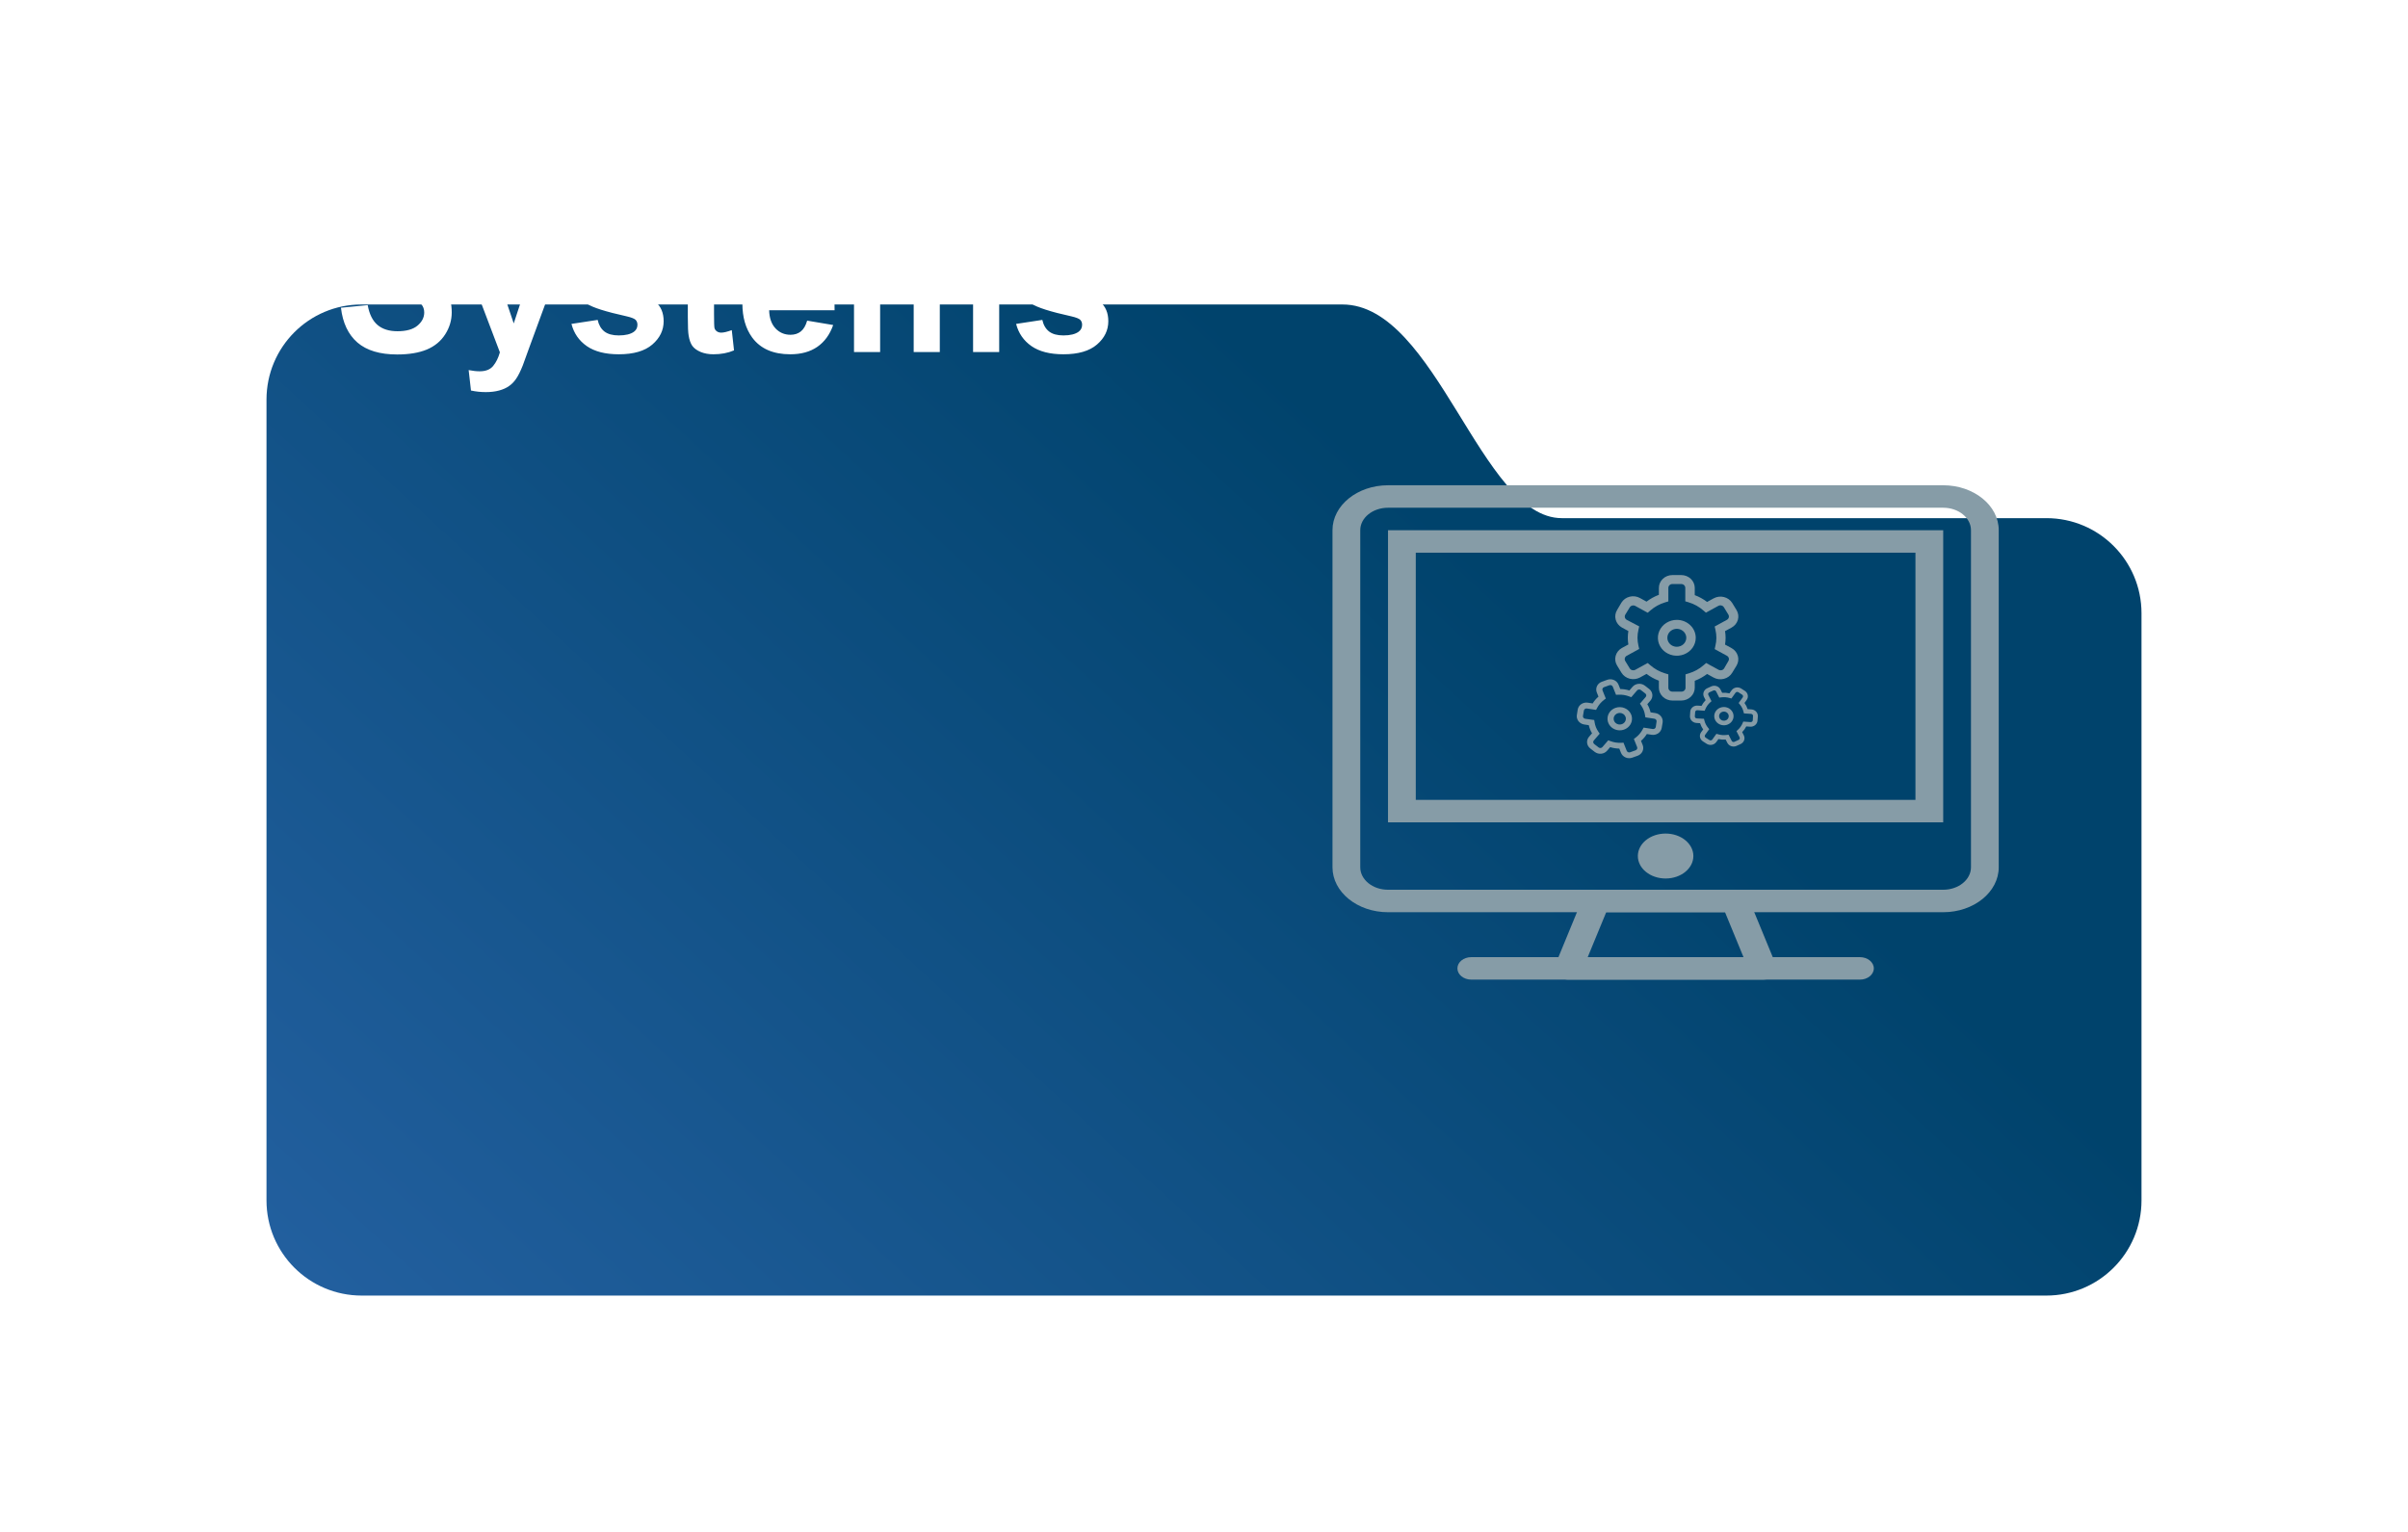 <svg width="253" height="161" viewBox="0 0 253 161" fill="none" xmlns="http://www.w3.org/2000/svg">
<g filter="url(#filter0_dd_2401_2925)">
<path d="M28 22C28 16.477 32.456 12 37.979 12C64.106 12 133.057 12 141.042 12C150.919 12 155.584 34.456 164.089 34.456C170.242 34.456 199.368 34.456 215.01 34.456C220.533 34.456 225 38.933 225 44.456V106.161C225 111.684 220.523 116.161 215 116.161H38C32.477 116.161 28 111.684 28 106.161V22Z" fill="url(#paint0_linear_2401_2925)"/>
</g>
<path d="M35.822 32.342L38.634 32.068C38.803 33.012 39.145 33.706 39.66 34.148C40.18 34.591 40.88 34.812 41.759 34.812C42.69 34.812 43.39 34.617 43.859 34.227C44.334 33.829 44.572 33.367 44.572 32.84C44.572 32.501 44.471 32.215 44.269 31.98C44.074 31.74 43.729 31.531 43.234 31.355C42.895 31.238 42.124 31.03 40.919 30.73C39.37 30.346 38.283 29.874 37.658 29.314C36.779 28.527 36.339 27.566 36.339 26.434C36.339 25.704 36.544 25.024 36.955 24.393C37.371 23.755 37.967 23.27 38.742 22.938C39.523 22.605 40.464 22.439 41.564 22.439C43.361 22.439 44.712 22.833 45.617 23.621C46.528 24.409 47.007 25.46 47.052 26.775L44.162 26.902C44.038 26.167 43.771 25.639 43.361 25.32C42.957 24.995 42.348 24.832 41.535 24.832C40.695 24.832 40.037 25.005 39.562 25.35C39.256 25.571 39.103 25.867 39.103 26.238C39.103 26.577 39.246 26.866 39.533 27.107C39.897 27.413 40.783 27.732 42.189 28.064C43.595 28.396 44.634 28.741 45.304 29.1C45.981 29.451 46.509 29.936 46.886 30.555C47.27 31.167 47.462 31.925 47.462 32.83C47.462 33.65 47.234 34.419 46.779 35.135C46.323 35.851 45.678 36.385 44.845 36.736C44.012 37.081 42.973 37.254 41.73 37.254C39.92 37.254 38.53 36.837 37.56 36.004C36.59 35.164 36.011 33.943 35.822 32.342ZM48.576 26.629H51.495L53.976 33.992L56.398 26.629H59.24L55.578 36.609L54.923 38.416C54.682 39.022 54.451 39.484 54.23 39.803C54.015 40.122 53.764 40.379 53.478 40.574C53.198 40.776 52.85 40.932 52.433 41.043C52.023 41.154 51.557 41.209 51.037 41.209C50.509 41.209 49.992 41.154 49.484 41.043L49.24 38.895C49.669 38.979 50.057 39.022 50.402 39.022C51.04 39.022 51.512 38.833 51.818 38.455C52.124 38.084 52.358 37.609 52.521 37.029L48.576 26.629ZM60.041 34.041L62.794 33.621C62.912 34.155 63.149 34.562 63.507 34.842C63.865 35.115 64.367 35.252 65.011 35.252C65.721 35.252 66.255 35.122 66.613 34.861C66.854 34.679 66.974 34.435 66.974 34.129C66.974 33.921 66.909 33.748 66.779 33.611C66.642 33.481 66.336 33.361 65.861 33.25C63.647 32.762 62.244 32.316 61.652 31.912C60.831 31.352 60.421 30.574 60.421 29.578C60.421 28.68 60.776 27.924 61.486 27.312C62.195 26.701 63.296 26.395 64.787 26.395C66.206 26.395 67.26 26.626 67.951 27.088C68.641 27.55 69.116 28.234 69.376 29.139L66.788 29.617C66.678 29.213 66.466 28.904 66.154 28.689C65.848 28.475 65.408 28.367 64.835 28.367C64.113 28.367 63.595 28.468 63.283 28.67C63.074 28.813 62.97 28.999 62.97 29.227C62.97 29.422 63.061 29.588 63.244 29.725C63.491 29.907 64.344 30.164 65.802 30.496C67.267 30.828 68.289 31.235 68.869 31.717C69.442 32.205 69.728 32.885 69.728 33.758C69.728 34.708 69.331 35.525 68.537 36.209C67.742 36.893 66.567 37.234 65.011 37.234C63.598 37.234 62.479 36.948 61.652 36.375C60.831 35.802 60.294 35.024 60.041 34.041ZM76.896 26.629V28.816H75.021V32.996C75.021 33.842 75.037 34.337 75.07 34.48C75.109 34.617 75.19 34.731 75.314 34.822C75.444 34.913 75.6 34.959 75.783 34.959C76.037 34.959 76.404 34.871 76.886 34.695L77.121 36.824C76.483 37.098 75.76 37.234 74.953 37.234C74.458 37.234 74.012 37.153 73.615 36.99C73.218 36.821 72.925 36.606 72.736 36.346C72.553 36.079 72.427 35.721 72.355 35.272C72.296 34.953 72.267 34.308 72.267 33.338V28.816H71.007V26.629H72.267V24.568L75.021 22.967V26.629H76.896ZM84.806 33.699L87.54 34.158C87.189 35.161 86.632 35.926 85.871 36.453C85.115 36.974 84.168 37.234 83.029 37.234C81.225 37.234 79.891 36.645 79.025 35.467C78.341 34.523 77.999 33.331 77.999 31.893C77.999 30.174 78.449 28.829 79.347 27.859C80.246 26.883 81.382 26.395 82.755 26.395C84.298 26.395 85.516 26.906 86.408 27.928C87.3 28.943 87.726 30.503 87.687 32.605H80.812C80.832 33.419 81.053 34.054 81.476 34.51C81.899 34.959 82.427 35.184 83.058 35.184C83.488 35.184 83.849 35.066 84.142 34.832C84.435 34.598 84.656 34.22 84.806 33.699ZM84.962 30.926C84.943 30.131 84.738 29.529 84.347 29.119C83.957 28.703 83.481 28.494 82.921 28.494C82.322 28.494 81.828 28.712 81.437 29.148C81.046 29.585 80.854 30.177 80.861 30.926H84.962ZM89.728 26.629H92.257V28.045C93.162 26.945 94.24 26.395 95.49 26.395C96.154 26.395 96.73 26.531 97.218 26.805C97.707 27.078 98.107 27.491 98.419 28.045C98.875 27.491 99.367 27.078 99.894 26.805C100.421 26.531 100.984 26.395 101.583 26.395C102.345 26.395 102.99 26.551 103.517 26.863C104.044 27.169 104.438 27.622 104.699 28.221C104.887 28.663 104.982 29.38 104.982 30.369V37H102.238V31.072C102.238 30.044 102.143 29.38 101.955 29.08C101.701 28.689 101.31 28.494 100.783 28.494C100.399 28.494 100.037 28.611 99.699 28.846C99.36 29.08 99.116 29.425 98.966 29.881C98.817 30.33 98.742 31.043 98.742 32.02V37H95.998V31.316C95.998 30.307 95.949 29.656 95.851 29.363C95.753 29.07 95.6 28.852 95.392 28.709C95.19 28.566 94.913 28.494 94.562 28.494C94.139 28.494 93.758 28.608 93.419 28.836C93.081 29.064 92.837 29.393 92.687 29.822C92.544 30.252 92.472 30.965 92.472 31.961V37H89.728V26.629ZM106.759 34.041L109.513 33.621C109.63 34.155 109.868 34.562 110.226 34.842C110.584 35.115 111.085 35.252 111.73 35.252C112.44 35.252 112.973 35.122 113.331 34.861C113.572 34.679 113.693 34.435 113.693 34.129C113.693 33.921 113.628 33.748 113.497 33.611C113.361 33.481 113.055 33.361 112.58 33.25C110.366 32.762 108.963 32.316 108.371 31.912C107.55 31.352 107.14 30.574 107.14 29.578C107.14 28.68 107.495 27.924 108.205 27.312C108.914 26.701 110.014 26.395 111.505 26.395C112.925 26.395 113.979 26.626 114.669 27.088C115.359 27.55 115.835 28.234 116.095 29.139L113.507 29.617C113.397 29.213 113.185 28.904 112.872 28.689C112.567 28.475 112.127 28.367 111.554 28.367C110.831 28.367 110.314 28.468 110.001 28.67C109.793 28.813 109.689 28.999 109.689 29.227C109.689 29.422 109.78 29.588 109.962 29.725C110.21 29.907 111.063 30.164 112.521 30.496C113.986 30.828 115.008 31.235 115.587 31.717C116.16 32.205 116.447 32.885 116.447 33.758C116.447 34.708 116.05 35.525 115.255 36.209C114.461 36.893 113.286 37.234 111.73 37.234C110.317 37.234 109.197 36.948 108.371 36.375C107.55 35.802 107.013 35.024 106.759 34.041Z" fill="white"/>
<path d="M204.166 95.871H145.833C142.616 95.871 140 93.753 140 91.148V55.723C140 53.118 142.616 51 145.833 51H204.166C207.383 51 210 53.118 210 55.723V91.148C210 93.753 207.383 95.871 204.166 95.871ZM145.833 53.362C144.225 53.362 142.917 54.421 142.917 55.723V91.148C142.917 92.451 144.225 93.51 145.833 93.51H204.166C205.775 93.51 207.083 92.451 207.083 91.148V55.723C207.083 54.421 205.775 53.362 204.166 53.362H145.833Z" fill="#869CA7"/>
<path d="M195.416 102.955H154.583C153.778 102.955 153.125 102.426 153.125 101.775C153.125 101.123 153.778 100.594 154.583 100.594H195.416C196.221 100.594 196.875 101.123 196.875 101.775C196.875 102.426 196.221 102.955 195.416 102.955Z" fill="#869CA7"/>
<path d="M185.237 102.957C185.227 102.957 185.218 102.957 185.208 102.957H164.791C164.323 102.957 163.883 102.775 163.609 102.466C163.335 102.158 163.26 101.762 163.408 101.402L166.324 94.317C166.524 93.835 167.08 93.511 167.708 93.511H182.291C182.92 93.511 183.476 93.835 183.675 94.318L186.504 101.192C186.626 101.364 186.696 101.564 186.696 101.777C186.696 102.428 186.042 102.957 185.237 102.957ZM166.814 100.596H183.185L181.241 95.872H168.76L166.814 100.596Z" fill="#869CA7"/>
<path d="M204.166 86.426H145.833V55.725H204.166V86.426ZM148.75 84.064H201.25V58.086H148.75V84.064Z" fill="#869CA7"/>
<path d="M175 92.328C176.611 92.328 177.916 91.27 177.916 89.966C177.916 88.662 176.611 87.605 175 87.605C173.389 87.605 172.083 88.662 172.083 89.966C172.083 91.27 173.389 92.328 175 92.328Z" fill="#869CA7"/>
<path d="M176.177 65.147C175.784 65.147 175.4 65.258 175.073 65.465C174.746 65.672 174.491 65.966 174.34 66.311C174.19 66.655 174.15 67.034 174.227 67.399C174.304 67.765 174.493 68.1 174.771 68.364C175.049 68.628 175.404 68.807 175.789 68.88C176.175 68.952 176.575 68.915 176.938 68.772C177.302 68.63 177.612 68.388 177.831 68.079C178.05 67.769 178.166 67.404 178.166 67.032C178.166 66.532 177.957 66.053 177.584 65.699C177.211 65.346 176.705 65.147 176.177 65.147ZM176.177 67.974C175.981 67.974 175.789 67.919 175.625 67.815C175.462 67.712 175.334 67.564 175.259 67.392C175.184 67.22 175.164 67.031 175.202 66.848C175.241 66.665 175.335 66.497 175.474 66.365C175.613 66.234 175.791 66.144 175.983 66.108C176.176 66.071 176.376 66.09 176.558 66.161C176.74 66.233 176.895 66.353 177.004 66.508C177.113 66.663 177.172 66.845 177.172 67.032C177.172 67.282 177.067 67.521 176.881 67.698C176.694 67.875 176.441 67.974 176.177 67.974Z" fill="#869CA7"/>
<path d="M181.93 68.115L181.244 67.743C181.322 67.275 181.322 66.798 181.244 66.329L181.93 65.957C182.092 65.869 182.234 65.751 182.348 65.611C182.462 65.47 182.545 65.31 182.594 65.139C182.642 64.968 182.655 64.79 182.63 64.614C182.606 64.438 182.545 64.269 182.452 64.115L181.989 63.357C181.795 63.053 181.483 62.833 181.119 62.745C180.756 62.657 180.37 62.708 180.045 62.886L179.359 63.263C178.967 62.964 178.53 62.722 178.062 62.547V61.77C178.058 61.415 177.906 61.076 177.64 60.826C177.374 60.577 177.014 60.437 176.64 60.437H175.715C175.338 60.437 174.976 60.578 174.71 60.831C174.443 61.084 174.293 61.426 174.293 61.784V62.514C173.825 62.689 173.388 62.931 172.996 63.23L172.309 62.853C171.986 62.672 171.599 62.62 171.235 62.708C170.87 62.797 170.558 63.018 170.365 63.324L169.903 64.106C169.715 64.414 169.661 64.779 169.754 65.123C169.847 65.468 170.079 65.764 170.4 65.948L171.086 66.32C171.008 66.788 171.008 67.265 171.086 67.733L170.4 68.105C170.077 68.288 169.843 68.584 169.75 68.929C169.657 69.274 169.712 69.64 169.903 69.947L170.365 70.706C170.556 71.014 170.866 71.239 171.23 71.331C171.594 71.424 171.982 71.377 172.309 71.2L172.996 70.823C173.388 71.123 173.825 71.364 174.293 71.539V72.284C174.294 72.64 174.445 72.982 174.711 73.233C174.978 73.485 175.339 73.626 175.715 73.626H176.64C177.017 73.626 177.379 73.484 177.645 73.232C177.912 72.979 178.062 72.636 178.062 72.279V71.549C178.53 71.373 178.967 71.132 179.359 70.833L180.045 71.21C180.207 71.298 180.386 71.356 180.571 71.379C180.757 71.402 180.945 71.39 181.126 71.344C181.306 71.298 181.476 71.219 181.624 71.111C181.772 71.003 181.896 70.869 181.989 70.715L182.452 69.957C182.638 69.646 182.688 69.279 182.59 68.934C182.492 68.589 182.255 68.295 181.93 68.115ZM181.587 69.486L181.149 70.244C181.093 70.337 181 70.405 180.891 70.433C180.782 70.461 180.666 70.448 180.568 70.395L179.26 69.679L178.991 69.91C178.547 70.3 178.017 70.593 177.44 70.767L177.092 70.871V72.284C177.092 72.391 177.047 72.494 176.967 72.57C176.887 72.646 176.778 72.689 176.665 72.689H175.715C175.602 72.689 175.493 72.646 175.413 72.57C175.333 72.494 175.288 72.391 175.288 72.284V70.871L174.939 70.767C174.362 70.593 173.833 70.3 173.388 69.91L173.12 69.679L171.812 70.395C171.714 70.447 171.598 70.46 171.489 70.432C171.435 70.419 171.384 70.395 171.34 70.363C171.295 70.331 171.258 70.29 171.231 70.244L170.768 69.486C170.737 69.439 170.717 69.387 170.708 69.332C170.699 69.278 170.701 69.222 170.716 69.169C170.73 69.116 170.756 69.066 170.791 69.022C170.827 68.979 170.871 68.942 170.922 68.916L172.225 68.204L172.145 67.865C172.081 67.587 172.047 67.302 172.046 67.017C172.047 66.732 172.082 66.447 172.15 66.169L172.225 65.83L170.922 65.147C170.874 65.12 170.831 65.085 170.797 65.042C170.762 65 170.738 64.951 170.723 64.9C170.709 64.848 170.705 64.794 170.713 64.741C170.721 64.688 170.74 64.637 170.768 64.591L171.231 63.833C171.287 63.74 171.38 63.672 171.489 63.644C171.598 63.615 171.714 63.629 171.812 63.682L173.12 64.398L173.388 64.167C173.833 63.777 174.362 63.484 174.939 63.31L175.288 63.206V61.793C175.286 61.739 175.296 61.685 175.317 61.635C175.338 61.585 175.369 61.539 175.409 61.501C175.449 61.462 175.497 61.431 175.549 61.41C175.602 61.389 175.658 61.379 175.715 61.379H176.64C176.753 61.379 176.862 61.421 176.942 61.497C177.022 61.573 177.067 61.676 177.067 61.784V63.197L177.415 63.301C177.993 63.475 178.522 63.768 178.967 64.158L179.235 64.389L180.543 63.673C180.641 63.621 180.757 63.607 180.866 63.635C180.92 63.648 180.971 63.672 181.015 63.704C181.06 63.737 181.097 63.777 181.124 63.823L181.587 64.582C181.617 64.628 181.637 64.68 181.645 64.734C181.654 64.788 181.651 64.843 181.637 64.896C181.622 64.948 181.597 64.998 181.562 65.041C181.527 65.084 181.483 65.12 181.433 65.147L180.155 65.844L180.234 66.183C180.299 66.462 180.332 66.746 180.334 67.031C180.333 67.317 180.298 67.601 180.229 67.879L180.155 68.218L181.433 68.916C181.483 68.942 181.528 68.979 181.563 69.022C181.599 69.066 181.625 69.116 181.639 69.169C181.654 69.222 181.656 69.278 181.647 69.332C181.638 69.387 181.618 69.439 181.587 69.486Z" fill="#869CA7"/>
<g clip-path="url(#clip0_2401_2925)">
<path d="M169.725 74.397C169.487 74.482 169.281 74.633 169.133 74.829C168.986 75.025 168.903 75.259 168.895 75.5C168.887 75.741 168.955 75.979 169.09 76.183C169.225 76.388 169.421 76.55 169.653 76.648C169.885 76.748 170.143 76.779 170.394 76.739C170.645 76.699 170.878 76.59 171.063 76.424C171.249 76.259 171.378 76.046 171.435 75.811C171.492 75.576 171.475 75.33 171.385 75.104C171.263 74.802 171.021 74.558 170.709 74.425C170.398 74.292 170.044 74.282 169.725 74.397ZM170.409 76.107C170.29 76.15 170.161 76.158 170.037 76.131C169.913 76.104 169.8 76.042 169.713 75.955C169.626 75.867 169.568 75.757 169.547 75.638C169.526 75.519 169.542 75.397 169.595 75.287C169.647 75.177 169.732 75.084 169.84 75.02C169.948 74.956 170.074 74.924 170.201 74.927C170.328 74.931 170.451 74.97 170.555 75.04C170.658 75.11 170.738 75.208 170.783 75.321C170.843 75.472 170.838 75.639 170.768 75.787C170.698 75.934 170.569 76.049 170.409 76.107Z" fill="#869CA7"/>
<path d="M173.924 74.942L173.419 74.866C173.353 74.566 173.237 74.277 173.076 74.011L173.401 73.637C173.478 73.548 173.536 73.446 173.57 73.336C173.605 73.227 173.617 73.111 173.605 72.997C173.593 72.883 173.557 72.773 173.5 72.672C173.443 72.571 173.365 72.481 173.271 72.409L172.808 72.051C172.617 71.909 172.374 71.844 172.133 71.87C171.892 71.895 171.671 72.01 171.518 72.188L171.194 72.565C170.884 72.47 170.561 72.419 170.235 72.414L170.047 71.944C169.959 71.73 169.785 71.558 169.563 71.465C169.342 71.372 169.091 71.365 168.864 71.447L168.304 71.648C168.076 71.73 167.892 71.894 167.792 72.105C167.692 72.316 167.684 72.556 167.77 72.772L167.947 73.214C167.707 73.422 167.5 73.663 167.336 73.929L166.829 73.85C166.589 73.811 166.343 73.864 166.144 73.996C165.945 74.129 165.81 74.331 165.767 74.558L165.677 75.131C165.637 75.358 165.693 75.591 165.833 75.779C165.973 75.967 166.185 76.096 166.424 76.138L166.929 76.214C166.995 76.514 167.11 76.802 167.271 77.069L166.946 77.443C166.795 77.623 166.725 77.853 166.752 78.082C166.78 78.312 166.902 78.521 167.091 78.665L167.555 79.024C167.745 79.169 167.987 79.237 168.23 79.214C168.472 79.191 168.695 79.078 168.851 78.9L169.175 78.523C169.484 78.619 169.807 78.67 170.133 78.674L170.313 79.124C170.4 79.34 170.574 79.514 170.796 79.608C171.018 79.702 171.271 79.709 171.499 79.628L172.058 79.427C172.286 79.345 172.471 79.18 172.571 78.969C172.671 78.758 172.679 78.519 172.592 78.302L172.415 77.861C172.656 77.653 172.862 77.412 173.027 77.145L173.533 77.224C173.653 77.243 173.775 77.239 173.893 77.212C174.01 77.186 174.121 77.138 174.22 77.071C174.318 77.004 174.401 76.919 174.464 76.821C174.528 76.724 174.57 76.615 174.59 76.502L174.686 75.943C174.723 75.715 174.664 75.482 174.522 75.294C174.379 75.107 174.164 74.98 173.924 74.942ZM174.048 75.846L173.967 76.4C173.956 76.468 173.916 76.53 173.857 76.57C173.798 76.611 173.724 76.628 173.652 76.618L172.687 76.469L172.581 76.667C172.406 76.999 172.157 77.292 171.85 77.523L171.665 77.661L172.007 78.516C172.033 78.581 172.03 78.653 172 78.716C171.97 78.78 171.915 78.829 171.846 78.854L171.272 79.061C171.203 79.085 171.127 79.083 171.06 79.054C170.993 79.026 170.941 78.973 170.915 78.908L170.573 78.053L170.337 78.066C169.946 78.086 169.554 78.024 169.191 77.885L168.973 77.803L168.355 78.521C168.308 78.574 168.241 78.607 168.168 78.614C168.132 78.618 168.096 78.615 168.061 78.605C168.027 78.595 167.994 78.578 167.966 78.556L167.503 78.198C167.473 78.177 167.448 78.15 167.429 78.118C167.411 78.088 167.399 78.053 167.395 78.018C167.391 77.983 167.394 77.947 167.405 77.912C167.416 77.879 167.434 77.847 167.458 77.82L168.074 77.106L167.944 76.918C167.837 76.764 167.748 76.599 167.678 76.427C167.61 76.254 167.562 76.074 167.536 75.891L167.499 75.67L166.546 75.54C166.51 75.534 166.475 75.522 166.444 75.504C166.413 75.485 166.386 75.461 166.365 75.433C166.344 75.405 166.329 75.373 166.321 75.34C166.313 75.306 166.312 75.271 166.318 75.237L166.414 74.677C166.425 74.609 166.465 74.548 166.524 74.507C166.583 74.466 166.657 74.449 166.729 74.46L167.694 74.609L167.8 74.411C167.975 74.078 168.224 73.786 168.531 73.555L168.717 73.416L168.374 72.561C168.36 72.529 168.354 72.494 168.354 72.46C168.355 72.424 168.362 72.39 168.377 72.358C168.392 72.326 168.413 72.297 168.44 72.273C168.467 72.249 168.498 72.23 168.533 72.218L169.092 72.017C169.161 71.992 169.237 71.994 169.304 72.023C169.371 72.051 169.423 72.104 169.449 72.169L169.791 73.024L170.027 73.011C170.418 72.991 170.81 73.053 171.173 73.192L171.391 73.274L172.009 72.556C172.056 72.503 172.123 72.47 172.195 72.463C172.231 72.459 172.268 72.463 172.303 72.472C172.337 72.482 172.37 72.499 172.397 72.521L172.861 72.879C172.89 72.901 172.915 72.928 172.933 72.958C172.951 72.989 172.963 73.023 172.967 73.058C172.971 73.093 172.968 73.129 172.957 73.162C172.946 73.196 172.928 73.228 172.904 73.255L172.3 73.954L172.43 74.142C172.537 74.297 172.626 74.461 172.696 74.633C172.765 74.806 172.812 74.986 172.838 75.169L172.875 75.391L173.817 75.535C173.854 75.54 173.89 75.552 173.922 75.571C173.954 75.589 173.982 75.614 174.003 75.643C174.025 75.672 174.04 75.705 174.048 75.74C174.056 75.775 174.056 75.811 174.048 75.846Z" fill="#869CA7"/>
</g>
<g clip-path="url(#clip1_2401_2925)">
<path d="M180.684 74.399C180.504 74.482 180.353 74.613 180.251 74.777C180.149 74.941 180.101 75.129 180.112 75.319C180.123 75.509 180.194 75.691 180.314 75.843C180.435 75.995 180.6 76.109 180.79 76.172C180.979 76.235 181.184 76.243 181.378 76.195C181.572 76.148 181.747 76.047 181.881 75.905C182.014 75.763 182.101 75.587 182.129 75.399C182.157 75.211 182.125 75.019 182.038 74.848C181.921 74.618 181.713 74.442 181.459 74.358C181.205 74.274 180.927 74.289 180.684 74.399ZM181.345 75.698C181.254 75.739 181.153 75.754 181.054 75.741C180.954 75.727 180.862 75.686 180.787 75.623C180.712 75.56 180.659 75.477 180.634 75.385C180.609 75.293 180.613 75.196 180.646 75.106C180.679 75.017 180.739 74.938 180.82 74.881C180.9 74.824 180.996 74.791 181.096 74.785C181.196 74.78 181.296 74.803 181.382 74.851C181.468 74.899 181.538 74.971 181.581 75.056C181.64 75.171 181.648 75.303 181.603 75.424C181.559 75.544 181.466 75.642 181.345 75.698Z" fill="#869CA7"/>
<path d="M184.02 74.556L183.618 74.529C183.545 74.298 183.433 74.079 183.288 73.88L183.516 73.565C183.57 73.491 183.608 73.407 183.627 73.318C183.647 73.23 183.648 73.139 183.63 73.05C183.612 72.961 183.576 72.877 183.524 72.801C183.472 72.726 183.404 72.661 183.326 72.61L182.936 72.358C182.776 72.259 182.581 72.224 182.393 72.26C182.206 72.295 182.04 72.4 181.933 72.55L181.706 72.867C181.456 72.811 181.198 72.792 180.942 72.81L180.761 72.453C180.676 72.291 180.527 72.167 180.347 72.108C180.166 72.049 179.968 72.06 179.796 72.139L179.371 72.333C179.198 72.412 179.065 72.553 179.002 72.725C178.938 72.897 178.95 73.085 179.033 73.25L179.204 73.585C179.03 73.764 178.885 73.966 178.775 74.186L178.372 74.157C178.18 74.142 177.991 74.199 177.844 74.316C177.697 74.433 177.606 74.6 177.589 74.781L177.559 75.237C177.544 75.418 177.605 75.597 177.728 75.736C177.851 75.874 178.027 75.962 178.218 75.979L178.62 76.006C178.693 76.237 178.804 76.457 178.95 76.655L178.722 76.97C178.616 77.121 178.578 77.306 178.615 77.485C178.653 77.663 178.764 77.819 178.923 77.92L179.313 78.172C179.472 78.273 179.668 78.311 179.856 78.278C180.045 78.244 180.212 78.141 180.322 77.991L180.549 77.674C180.799 77.729 181.056 77.749 181.312 77.731L181.486 78.073C181.57 78.236 181.719 78.362 181.9 78.421C182.081 78.481 182.28 78.47 182.453 78.391L182.878 78.198C183.051 78.118 183.184 77.977 183.247 77.805C183.311 77.633 183.299 77.445 183.216 77.28L183.045 76.945C183.219 76.766 183.364 76.564 183.474 76.344L183.877 76.373C183.973 76.38 184.068 76.369 184.159 76.341C184.249 76.312 184.333 76.267 184.405 76.209C184.477 76.15 184.537 76.078 184.579 75.997C184.622 75.916 184.648 75.828 184.655 75.738L184.69 75.293C184.703 75.111 184.64 74.932 184.515 74.794C184.389 74.656 184.212 74.571 184.02 74.556ZM184.183 75.258L184.159 75.698C184.155 75.753 184.128 75.803 184.085 75.839C184.041 75.875 183.984 75.893 183.927 75.889L183.159 75.835L183.09 75.997C182.977 76.269 182.802 76.515 182.577 76.716L182.442 76.837L182.772 77.486C182.797 77.535 182.8 77.592 182.781 77.644C182.762 77.695 182.722 77.738 182.67 77.762L182.234 77.961C182.182 77.985 182.122 77.988 182.067 77.97C182.013 77.952 181.968 77.914 181.943 77.864L181.613 77.215L181.429 77.241C181.123 77.281 180.811 77.258 180.516 77.172L180.338 77.122L179.905 77.725C179.872 77.77 179.822 77.8 179.765 77.811C179.737 77.816 179.708 77.816 179.681 77.81C179.653 77.805 179.626 77.794 179.603 77.778L179.213 77.527C179.188 77.512 179.166 77.492 179.149 77.469C179.133 77.446 179.121 77.42 179.115 77.392C179.109 77.365 179.109 77.337 179.115 77.309C179.122 77.282 179.134 77.256 179.151 77.233L179.583 76.633L179.467 76.494C179.372 76.379 179.291 76.256 179.223 76.125C179.157 75.994 179.107 75.856 179.073 75.714L179.028 75.542L178.27 75.502C178.242 75.499 178.214 75.492 178.188 75.48C178.162 75.467 178.14 75.45 178.121 75.43C178.102 75.409 178.088 75.385 178.079 75.359C178.071 75.333 178.067 75.306 178.07 75.278L178.105 74.833C178.109 74.779 178.136 74.728 178.179 74.692C178.223 74.656 178.279 74.638 178.337 74.642L179.105 74.697L179.174 74.534C179.287 74.262 179.462 74.016 179.686 73.815L179.822 73.695L179.492 73.045C179.479 73.021 179.471 72.994 179.469 72.967C179.467 72.939 179.47 72.912 179.48 72.885C179.489 72.859 179.503 72.835 179.523 72.815C179.542 72.794 179.565 72.777 179.592 72.765L180.016 72.571C180.068 72.548 180.128 72.544 180.183 72.562C180.238 72.581 180.282 72.618 180.307 72.668L180.638 73.317L180.822 73.292C181.128 73.251 181.439 73.274 181.734 73.36L181.912 73.41L182.345 72.807C182.378 72.762 182.428 72.732 182.485 72.722C182.513 72.716 182.542 72.717 182.57 72.722C182.598 72.728 182.624 72.739 182.648 72.754L183.037 73.005C183.062 73.02 183.083 73.04 183.1 73.063C183.116 73.086 183.128 73.112 183.133 73.139C183.139 73.166 183.139 73.194 183.133 73.222C183.127 73.249 183.115 73.275 183.098 73.297L182.674 73.886L182.79 74.025C182.885 74.139 182.967 74.263 183.034 74.393C183.1 74.525 183.15 74.663 183.184 74.805L183.229 74.976L183.979 75.028C184.008 75.03 184.037 75.037 184.064 75.05C184.09 75.063 184.114 75.08 184.133 75.102C184.152 75.123 184.166 75.148 184.175 75.175C184.183 75.202 184.186 75.23 184.183 75.258Z" fill="#869CA7"/>
</g>
<defs>
<filter id="filter0_dd_2401_2925" x="0" y="0" width="253" height="160.161" filterUnits="userSpaceOnUse" color-interpolation-filters="sRGB">
<feFlood flood-opacity="0" result="BackgroundImageFix"/>
<feColorMatrix in="SourceAlpha" type="matrix" values="0 0 0 0 0 0 0 0 0 0 0 0 0 0 0 0 0 0 127 0" result="hardAlpha"/>
<feMorphology radius="4" operator="erode" in="SourceAlpha" result="effect1_dropShadow_2401_2925"/>
<feOffset dy="4"/>
<feGaussianBlur stdDeviation="2"/>
<feComposite in2="hardAlpha" operator="out"/>
<feColorMatrix type="matrix" values="0 0 0 0 0.047 0 0 0 0 0.047 0 0 0 0 0.051 0 0 0 0.05 0"/>
<feBlend mode="normal" in2="BackgroundImageFix" result="effect1_dropShadow_2401_2925"/>
<feColorMatrix in="SourceAlpha" type="matrix" values="0 0 0 0 0 0 0 0 0 0 0 0 0 0 0 0 0 0 127 0" result="hardAlpha"/>
<feMorphology radius="4" operator="erode" in="SourceAlpha" result="effect2_dropShadow_2401_2925"/>
<feOffset dy="16"/>
<feGaussianBlur stdDeviation="16"/>
<feComposite in2="hardAlpha" operator="out"/>
<feColorMatrix type="matrix" values="0 0 0 0 0.047 0 0 0 0 0.047 0 0 0 0 0.051 0 0 0 0.1 0"/>
<feBlend mode="normal" in2="effect1_dropShadow_2401_2925" result="effect2_dropShadow_2401_2925"/>
<feBlend mode="normal" in="SourceGraphic" in2="effect2_dropShadow_2401_2925" result="shape"/>
</filter>
<linearGradient id="paint0_linear_2401_2925" x1="126.5" y1="12" x2="29.478" y2="117.52" gradientUnits="userSpaceOnUse">
<stop stop-color="#00436C"/>
<stop offset="1" stop-color="#2360A0"/>
</linearGradient>
<clipPath id="clip0_2401_2925">
<rect width="10.228" height="9.823" fill="white" transform="matrix(0.941 -0.338 0.372 0.928 163.543 72.707)"/>
</clipPath>
<clipPath id="clip1_2401_2925">
<rect width="8.034" height="7.768" fill="white" transform="matrix(0.91 -0.415 0.453 0.891 175.71 73.471)"/>
</clipPath>
</defs>
</svg>
